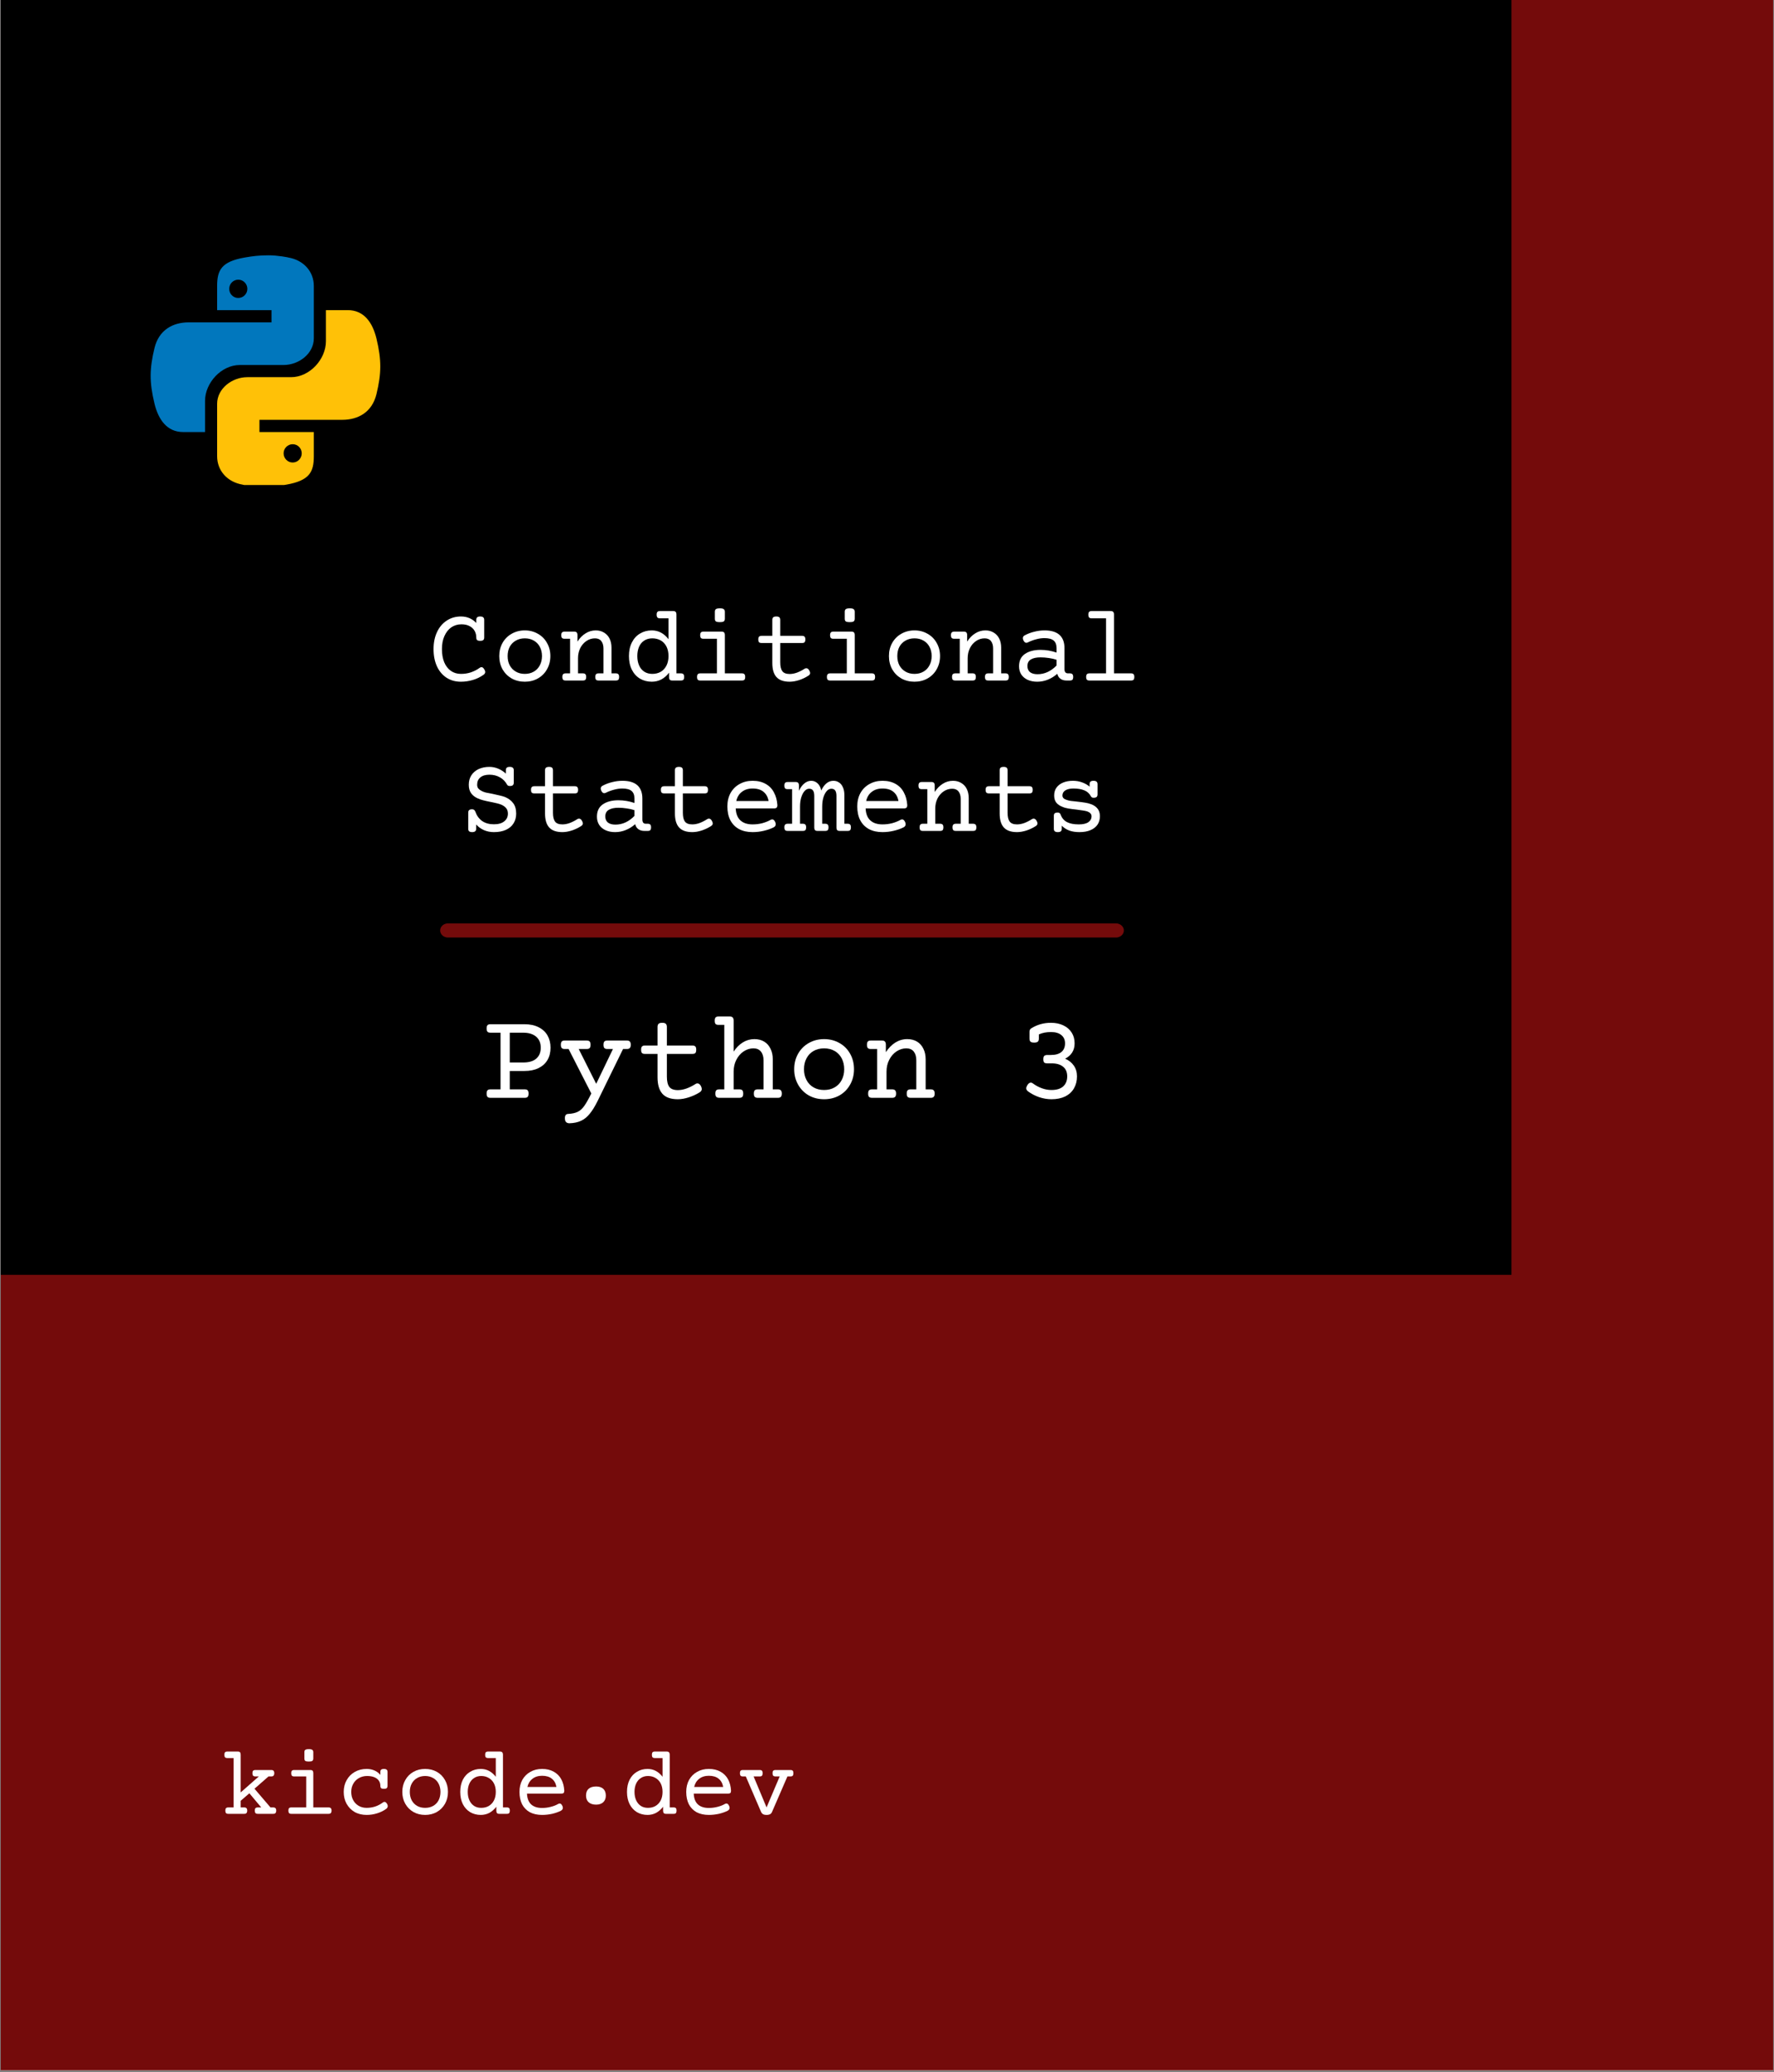 <?xml version="1.0" encoding="UTF-8"?>
<svg xmlns="http://www.w3.org/2000/svg" xmlns:xlink="http://www.w3.org/1999/xlink" width="255pt" height="297.75pt" viewBox="0 0 255 297.75" version="1.2">
<rect x="0" y="0" width="255" height="297.75" fill="#808080" stroke="none"/>
<defs>
<g>
<symbol overflow="visible" id="glyph0-0">
<path style="stroke:none;" d="M 7.062 -9.016 C 7.219 -9.016 7.328 -8.977 7.391 -8.906 C 7.461 -8.844 7.5 -8.723 7.5 -8.547 L 7.469 1.469 C 7.469 1.633 7.438 1.754 7.375 1.828 C 7.312 1.898 7.203 1.938 7.047 1.938 L 1.453 1.938 C 1.297 1.938 1.18 1.898 1.109 1.828 C 1.047 1.754 1.016 1.633 1.016 1.469 L 1.031 -8.547 C 1.031 -8.723 1.062 -8.844 1.125 -8.906 C 1.195 -8.977 1.312 -9.016 1.469 -9.016 Z M 6.766 1.234 L 6.766 -8.328 L 1.75 -8.328 L 1.734 1.234 Z M 2.891 -0.438 C 2.785 -0.438 2.691 -0.457 2.609 -0.5 C 2.535 -0.539 2.5 -0.586 2.5 -0.641 C 2.5 -0.66 2.504 -0.688 2.516 -0.719 L 3.969 -3.516 L 2.516 -6.297 C 2.504 -6.305 2.5 -6.328 2.5 -6.359 C 2.5 -6.422 2.535 -6.473 2.609 -6.516 C 2.691 -6.555 2.781 -6.578 2.875 -6.578 C 2.957 -6.578 3.023 -6.562 3.078 -6.531 C 3.141 -6.508 3.18 -6.477 3.203 -6.438 L 4.312 -4.172 L 5.422 -6.438 C 5.441 -6.477 5.477 -6.508 5.531 -6.531 C 5.594 -6.562 5.664 -6.578 5.75 -6.578 C 5.844 -6.578 5.926 -6.555 6 -6.516 C 6.082 -6.473 6.125 -6.422 6.125 -6.359 C 6.125 -6.328 6.117 -6.305 6.109 -6.297 L 4.641 -3.516 L 6.109 -0.719 C 6.117 -0.688 6.125 -0.66 6.125 -0.641 C 6.125 -0.586 6.082 -0.539 6 -0.5 C 5.914 -0.457 5.828 -0.438 5.734 -0.438 C 5.566 -0.438 5.461 -0.484 5.422 -0.578 L 4.312 -2.844 L 3.203 -0.578 C 3.16 -0.484 3.055 -0.438 2.891 -0.438 Z M 2.891 -0.438 "/>
</symbol>
<symbol overflow="visible" id="glyph0-1">
<path style="stroke:none;" d="M 7.469 -0.922 C 7.625 -0.922 7.734 -0.883 7.797 -0.812 C 7.867 -0.75 7.906 -0.633 7.906 -0.469 C 7.906 -0.301 7.867 -0.18 7.797 -0.109 C 7.734 -0.035 7.625 0 7.469 0 L 5.266 0 C 5.109 0 4.992 -0.035 4.922 -0.109 C 4.859 -0.18 4.828 -0.301 4.828 -0.469 C 4.828 -0.633 4.859 -0.75 4.922 -0.812 C 4.992 -0.883 5.109 -0.922 5.266 -0.922 L 5.75 -0.922 L 4.047 -2.953 L 2.797 -1.875 L 2.797 -0.922 L 3.297 -0.922 C 3.453 -0.922 3.562 -0.883 3.625 -0.812 C 3.695 -0.75 3.734 -0.633 3.734 -0.469 C 3.734 -0.301 3.695 -0.18 3.625 -0.109 C 3.562 -0.035 3.453 0 3.297 0 L 1.016 0 C 0.867 0 0.758 -0.035 0.688 -0.109 C 0.625 -0.18 0.594 -0.301 0.594 -0.469 C 0.594 -0.633 0.625 -0.75 0.688 -0.812 C 0.758 -0.883 0.867 -0.922 1.016 -0.922 L 1.781 -0.922 L 1.781 -8.016 L 0.891 -8.016 C 0.734 -8.016 0.617 -8.051 0.547 -8.125 C 0.484 -8.195 0.453 -8.316 0.453 -8.484 C 0.453 -8.648 0.484 -8.77 0.547 -8.844 C 0.617 -8.914 0.734 -8.953 0.891 -8.953 L 2.375 -8.953 C 2.531 -8.953 2.641 -8.914 2.703 -8.844 C 2.766 -8.77 2.797 -8.648 2.797 -8.484 L 2.797 -3.078 L 5.406 -5.375 L 4.922 -5.375 C 4.766 -5.375 4.648 -5.41 4.578 -5.484 C 4.516 -5.555 4.484 -5.676 4.484 -5.844 C 4.484 -6.008 4.516 -6.125 4.578 -6.188 C 4.648 -6.258 4.766 -6.297 4.922 -6.297 L 7.203 -6.297 C 7.348 -6.297 7.453 -6.258 7.516 -6.188 C 7.586 -6.125 7.625 -6.008 7.625 -5.844 C 7.625 -5.676 7.586 -5.555 7.516 -5.484 C 7.453 -5.41 7.348 -5.375 7.203 -5.375 L 6.797 -5.375 L 4.781 -3.609 L 7.078 -0.922 Z M 7.469 -0.922 "/>
</symbol>
<symbol overflow="visible" id="glyph0-2">
<path style="stroke:none;" d="M 4.438 -6.297 C 4.594 -6.297 4.703 -6.258 4.766 -6.188 C 4.828 -6.125 4.859 -6.008 4.859 -5.844 L 4.859 -0.922 L 7.047 -0.922 C 7.203 -0.922 7.312 -0.883 7.375 -0.812 C 7.445 -0.75 7.484 -0.633 7.484 -0.469 C 7.484 -0.301 7.445 -0.18 7.375 -0.109 C 7.312 -0.035 7.203 0 7.047 0 L 1.703 0 C 1.547 0 1.438 -0.035 1.375 -0.109 C 1.312 -0.18 1.281 -0.301 1.281 -0.469 C 1.281 -0.633 1.312 -0.75 1.375 -0.812 C 1.438 -0.883 1.547 -0.922 1.703 -0.922 L 3.844 -0.922 L 3.844 -5.375 L 2.109 -5.375 C 1.953 -5.375 1.844 -5.41 1.781 -5.484 C 1.719 -5.555 1.688 -5.676 1.688 -5.844 C 1.688 -6.008 1.719 -6.125 1.781 -6.188 C 1.844 -6.258 1.953 -6.297 2.109 -6.297 Z M 4.219 -9.297 C 4.469 -9.297 4.633 -9.258 4.719 -9.188 C 4.812 -9.125 4.859 -9.016 4.859 -8.859 L 4.859 -7.969 C 4.859 -7.801 4.812 -7.68 4.719 -7.609 C 4.633 -7.547 4.469 -7.516 4.219 -7.516 C 3.969 -7.516 3.797 -7.547 3.703 -7.609 C 3.617 -7.68 3.578 -7.801 3.578 -7.969 L 3.578 -8.859 C 3.578 -9.016 3.617 -9.125 3.703 -9.188 C 3.797 -9.258 3.969 -9.297 4.219 -9.297 Z M 4.219 -9.297 "/>
</symbol>
<symbol overflow="visible" id="glyph0-3">
<path style="stroke:none;" d="M 6.641 -6.453 C 6.828 -6.453 6.957 -6.414 7.031 -6.344 C 7.113 -6.281 7.156 -6.172 7.156 -6.016 L 7.156 -4.031 C 7.156 -3.875 7.113 -3.758 7.031 -3.688 C 6.957 -3.625 6.828 -3.594 6.641 -3.594 C 6.453 -3.594 6.316 -3.625 6.234 -3.688 C 6.16 -3.758 6.125 -3.875 6.125 -4.031 C 6.125 -4.312 6.051 -4.555 5.906 -4.766 C 5.758 -4.984 5.539 -5.148 5.25 -5.266 C 4.969 -5.379 4.625 -5.438 4.219 -5.438 C 3.781 -5.438 3.391 -5.336 3.047 -5.141 C 2.703 -4.953 2.43 -4.68 2.234 -4.328 C 2.035 -3.984 1.938 -3.594 1.938 -3.156 C 1.938 -2.707 2.031 -2.312 2.219 -1.969 C 2.406 -1.625 2.664 -1.352 3 -1.156 C 3.332 -0.957 3.719 -0.859 4.156 -0.859 C 4.57 -0.859 4.977 -0.922 5.375 -1.047 C 5.77 -1.18 6.129 -1.367 6.453 -1.609 C 6.547 -1.68 6.633 -1.719 6.719 -1.719 C 6.844 -1.719 6.961 -1.629 7.078 -1.453 C 7.148 -1.336 7.188 -1.227 7.188 -1.125 C 7.188 -0.957 7.113 -0.82 6.969 -0.719 C 6.602 -0.445 6.172 -0.234 5.672 -0.078 C 5.18 0.078 4.676 0.156 4.156 0.156 C 3.5 0.156 2.922 0.016 2.422 -0.266 C 1.93 -0.555 1.547 -0.953 1.266 -1.453 C 0.992 -1.953 0.859 -2.52 0.859 -3.156 C 0.859 -3.781 1 -4.344 1.281 -4.844 C 1.562 -5.344 1.945 -5.734 2.438 -6.016 C 2.938 -6.305 3.508 -6.453 4.156 -6.453 C 4.562 -6.453 4.93 -6.379 5.266 -6.234 C 5.609 -6.086 5.895 -5.875 6.125 -5.594 L 6.125 -6.016 C 6.125 -6.172 6.16 -6.281 6.234 -6.344 C 6.316 -6.414 6.453 -6.453 6.641 -6.453 Z M 6.641 -6.453 "/>
</symbol>
<symbol overflow="visible" id="glyph0-4">
<path style="stroke:none;" d="M 4.188 -6.453 C 4.812 -6.453 5.375 -6.312 5.875 -6.031 C 6.375 -5.75 6.766 -5.352 7.047 -4.844 C 7.328 -4.344 7.469 -3.781 7.469 -3.156 C 7.469 -2.52 7.328 -1.953 7.047 -1.453 C 6.766 -0.953 6.375 -0.555 5.875 -0.266 C 5.375 0.016 4.812 0.156 4.188 0.156 C 3.562 0.156 3 0.016 2.5 -0.266 C 2 -0.555 1.609 -0.953 1.328 -1.453 C 1.047 -1.953 0.906 -2.52 0.906 -3.156 C 0.906 -3.781 1.047 -4.344 1.328 -4.844 C 1.609 -5.352 2 -5.75 2.5 -6.031 C 3 -6.312 3.562 -6.453 4.188 -6.453 Z M 4.188 -5.438 C 3.75 -5.438 3.363 -5.336 3.031 -5.141 C 2.695 -4.953 2.438 -4.68 2.25 -4.328 C 2.07 -3.984 1.984 -3.594 1.984 -3.156 C 1.984 -2.707 2.07 -2.305 2.25 -1.953 C 2.438 -1.609 2.695 -1.336 3.031 -1.141 C 3.363 -0.953 3.75 -0.859 4.188 -0.859 C 4.625 -0.859 5.008 -0.953 5.344 -1.141 C 5.688 -1.336 5.945 -1.609 6.125 -1.953 C 6.301 -2.305 6.391 -2.707 6.391 -3.156 C 6.391 -3.594 6.301 -3.984 6.125 -4.328 C 5.945 -4.68 5.688 -4.953 5.344 -5.141 C 5.008 -5.336 4.625 -5.438 4.188 -5.438 Z M 4.188 -5.438 "/>
</symbol>
<symbol overflow="visible" id="glyph0-5">
<path style="stroke:none;" d="M 6.562 -8.953 C 6.719 -8.953 6.828 -8.914 6.891 -8.844 C 6.961 -8.77 7 -8.648 7 -8.484 L 7 -0.922 L 7.562 -0.922 C 7.719 -0.922 7.828 -0.883 7.891 -0.812 C 7.953 -0.75 7.984 -0.633 7.984 -0.469 C 7.984 -0.301 7.953 -0.18 7.891 -0.109 C 7.828 -0.035 7.719 0 7.562 0 L 6.469 0 C 6.312 0 6.203 -0.035 6.141 -0.109 C 6.078 -0.18 6.047 -0.301 6.047 -0.469 L 6.047 -1.016 C 5.754 -0.641 5.422 -0.348 5.047 -0.141 C 4.672 0.055 4.258 0.156 3.812 0.156 C 3.25 0.156 2.742 0.023 2.297 -0.234 C 1.848 -0.504 1.492 -0.891 1.234 -1.391 C 0.984 -1.891 0.859 -2.477 0.859 -3.156 C 0.859 -3.82 0.984 -4.406 1.234 -4.906 C 1.492 -5.406 1.848 -5.785 2.297 -6.047 C 2.742 -6.316 3.25 -6.453 3.812 -6.453 C 4.664 -6.453 5.383 -6.078 5.969 -5.328 L 5.969 -8.016 L 4.875 -8.016 C 4.719 -8.016 4.602 -8.051 4.531 -8.125 C 4.469 -8.195 4.438 -8.316 4.438 -8.484 C 4.438 -8.648 4.469 -8.77 4.531 -8.844 C 4.602 -8.914 4.719 -8.953 4.875 -8.953 Z M 3.875 -5.438 C 3.477 -5.438 3.133 -5.336 2.844 -5.141 C 2.551 -4.953 2.328 -4.688 2.172 -4.344 C 2.016 -4 1.938 -3.602 1.938 -3.156 C 1.938 -2.695 2.016 -2.297 2.172 -1.953 C 2.328 -1.609 2.551 -1.336 2.844 -1.141 C 3.133 -0.953 3.477 -0.859 3.875 -0.859 C 4.281 -0.859 4.641 -0.945 4.953 -1.125 C 5.273 -1.312 5.523 -1.578 5.703 -1.922 C 5.879 -2.266 5.969 -2.676 5.969 -3.156 C 5.969 -3.625 5.879 -4.031 5.703 -4.375 C 5.523 -4.719 5.273 -4.977 4.953 -5.156 C 4.641 -5.344 4.281 -5.438 3.875 -5.438 Z M 3.875 -5.438 "/>
</symbol>
<symbol overflow="visible" id="glyph0-6">
<path style="stroke:none;" d="M 4.25 -6.453 C 4.906 -6.453 5.469 -6.316 5.938 -6.047 C 6.406 -5.785 6.766 -5.422 7.016 -4.953 C 7.266 -4.484 7.406 -3.941 7.438 -3.328 C 7.438 -3.172 7.406 -3.062 7.344 -3 C 7.281 -2.938 7.172 -2.906 7.016 -2.906 L 2.078 -2.906 C 2.109 -2.219 2.305 -1.703 2.672 -1.359 C 3.047 -1.016 3.57 -0.844 4.25 -0.844 C 4.664 -0.844 5.078 -0.895 5.484 -1 C 5.898 -1.102 6.258 -1.242 6.562 -1.422 C 6.645 -1.461 6.719 -1.484 6.781 -1.484 C 6.938 -1.484 7.066 -1.363 7.172 -1.125 C 7.211 -1.031 7.234 -0.941 7.234 -0.859 C 7.234 -0.68 7.133 -0.539 6.938 -0.438 C 6.582 -0.258 6.164 -0.113 5.688 0 C 5.207 0.102 4.727 0.156 4.25 0.156 C 3.562 0.156 2.973 0.023 2.484 -0.234 C 2.004 -0.504 1.633 -0.883 1.375 -1.375 C 1.125 -1.875 1 -2.469 1 -3.156 C 1 -3.801 1.133 -4.375 1.406 -4.875 C 1.688 -5.375 2.07 -5.758 2.562 -6.031 C 3.051 -6.312 3.613 -6.453 4.25 -6.453 Z M 4.25 -5.469 C 3.688 -5.469 3.223 -5.32 2.859 -5.031 C 2.492 -4.75 2.254 -4.359 2.141 -3.859 L 6.312 -3.859 C 6.219 -4.379 6 -4.773 5.656 -5.047 C 5.312 -5.328 4.844 -5.469 4.25 -5.469 Z M 4.25 -5.469 "/>
</symbol>
<symbol overflow="visible" id="glyph0-7">
<path style="stroke:none;" d="M 7.609 -6.297 C 7.766 -6.297 7.875 -6.258 7.938 -6.188 C 8 -6.125 8.031 -6.008 8.031 -5.844 C 8.031 -5.676 8 -5.555 7.938 -5.484 C 7.875 -5.41 7.766 -5.375 7.609 -5.375 L 7.172 -5.375 L 4.969 -0.297 C 4.906 -0.141 4.812 -0.023 4.688 0.047 C 4.562 0.117 4.391 0.156 4.172 0.156 C 3.953 0.156 3.781 0.117 3.656 0.047 C 3.539 -0.023 3.445 -0.141 3.375 -0.297 L 1.188 -5.375 L 0.766 -5.375 C 0.609 -5.375 0.5 -5.41 0.438 -5.484 C 0.375 -5.555 0.344 -5.676 0.344 -5.844 C 0.344 -6.008 0.375 -6.125 0.438 -6.188 C 0.5 -6.258 0.609 -6.297 0.766 -6.297 L 3.188 -6.297 C 3.344 -6.297 3.453 -6.258 3.516 -6.188 C 3.578 -6.125 3.609 -6.008 3.609 -5.844 C 3.609 -5.676 3.578 -5.555 3.516 -5.484 C 3.453 -5.41 3.344 -5.375 3.188 -5.375 L 2.312 -5.375 L 4.172 -0.922 L 6.062 -5.375 L 5.469 -5.375 C 5.312 -5.375 5.195 -5.41 5.125 -5.484 C 5.062 -5.555 5.031 -5.676 5.031 -5.844 C 5.031 -6.008 5.062 -6.125 5.125 -6.188 C 5.195 -6.258 5.312 -6.297 5.469 -6.297 Z M 7.609 -6.297 "/>
</symbol>
<symbol overflow="visible" id="glyph1-0">
<path style="stroke:none;" d="M 1.188 -9.969 L 6.938 -9.969 L 6.938 0 L 1.188 0 Z M 1.906 -0.703 L 6.219 -0.703 L 6.219 -9.266 L 1.906 -9.266 Z M 1.906 -0.703 "/>
</symbol>
<symbol overflow="visible" id="glyph1-1">
<path style="stroke:none;" d="M 0.594 -1.125 C 0.594 -1.551 0.711 -1.875 0.953 -2.094 C 1.203 -2.32 1.566 -2.438 2.047 -2.438 C 2.492 -2.438 2.836 -2.32 3.078 -2.094 C 3.316 -1.875 3.438 -1.551 3.438 -1.125 C 3.438 -0.719 3.312 -0.398 3.062 -0.172 C 2.812 0.055 2.473 0.172 2.047 0.172 C 1.586 0.172 1.227 0.055 0.969 -0.172 C 0.719 -0.398 0.594 -0.719 0.594 -1.125 Z M 0.594 -1.125 "/>
</symbol>
<symbol overflow="visible" id="glyph2-0">
<path style="stroke:none;" d="M 9.234 -11.781 C 9.43 -11.781 9.57 -11.734 9.656 -11.641 C 9.75 -11.547 9.797 -11.391 9.797 -11.172 L 9.766 1.922 C 9.766 2.141 9.723 2.289 9.641 2.375 C 9.555 2.469 9.41 2.516 9.203 2.516 L 1.891 2.516 C 1.691 2.516 1.547 2.469 1.453 2.375 C 1.367 2.289 1.328 2.141 1.328 1.922 L 1.359 -11.172 C 1.359 -11.391 1.398 -11.547 1.484 -11.641 C 1.566 -11.734 1.711 -11.781 1.922 -11.781 Z M 8.828 1.609 L 8.844 -10.875 L 2.297 -10.875 L 2.266 1.609 Z M 3.766 -0.578 C 3.641 -0.578 3.523 -0.602 3.422 -0.656 C 3.316 -0.707 3.266 -0.77 3.266 -0.844 C 3.266 -0.863 3.27 -0.895 3.281 -0.938 L 5.188 -4.594 L 3.281 -8.219 C 3.27 -8.238 3.266 -8.27 3.266 -8.312 C 3.266 -8.395 3.316 -8.461 3.422 -8.516 C 3.523 -8.566 3.641 -8.594 3.766 -8.594 C 3.867 -8.594 3.957 -8.578 4.031 -8.547 C 4.102 -8.516 4.156 -8.469 4.188 -8.406 L 5.625 -5.438 L 7.078 -8.406 C 7.109 -8.469 7.16 -8.516 7.234 -8.547 C 7.305 -8.578 7.395 -8.594 7.5 -8.594 C 7.625 -8.594 7.738 -8.566 7.844 -8.516 C 7.945 -8.461 8 -8.395 8 -8.312 C 8 -8.27 7.988 -8.238 7.969 -8.219 L 6.062 -4.594 L 7.969 -0.938 C 7.988 -0.895 8 -0.863 8 -0.844 C 8 -0.77 7.945 -0.707 7.844 -0.656 C 7.738 -0.602 7.625 -0.578 7.5 -0.578 C 7.27 -0.578 7.129 -0.633 7.078 -0.75 L 5.625 -3.719 L 4.188 -0.75 C 4.133 -0.633 3.992 -0.578 3.766 -0.578 Z M 3.766 -0.578 "/>
</symbol>
<symbol overflow="visible" id="glyph2-1">
<path style="stroke:none;" d="M 6.156 -10.578 C 6.938 -10.578 7.609 -10.438 8.172 -10.156 C 8.742 -9.875 9.176 -9.477 9.469 -8.969 C 9.758 -8.457 9.906 -7.867 9.906 -7.203 C 9.906 -6.523 9.758 -5.938 9.469 -5.438 C 9.176 -4.938 8.742 -4.547 8.172 -4.266 C 7.609 -3.992 6.938 -3.859 6.156 -3.859 L 4.047 -3.859 L 4.047 -1.219 L 6.188 -1.219 C 6.395 -1.219 6.539 -1.172 6.625 -1.078 C 6.707 -0.984 6.75 -0.828 6.75 -0.609 C 6.75 -0.391 6.707 -0.234 6.625 -0.141 C 6.539 -0.047 6.395 0 6.188 0 L 1.281 0 C 1.07 0 0.926 -0.047 0.844 -0.141 C 0.758 -0.234 0.719 -0.391 0.719 -0.609 C 0.719 -0.828 0.758 -0.984 0.844 -1.078 C 0.926 -1.172 1.07 -1.219 1.281 -1.219 L 2.719 -1.219 L 2.719 -9.359 L 1.281 -9.359 C 1.07 -9.359 0.926 -9.406 0.844 -9.5 C 0.758 -9.594 0.719 -9.75 0.719 -9.969 C 0.719 -10.188 0.758 -10.344 0.844 -10.438 C 0.926 -10.531 1.07 -10.578 1.281 -10.578 Z M 4.047 -5.078 L 5.969 -5.078 C 6.789 -5.078 7.414 -5.258 7.844 -5.625 C 8.281 -6 8.5 -6.523 8.5 -7.203 C 8.5 -7.879 8.281 -8.406 7.844 -8.781 C 7.406 -9.164 6.781 -9.359 5.969 -9.359 L 4.047 -9.359 Z M 4.047 -5.078 "/>
</symbol>
<symbol overflow="visible" id="glyph2-2">
<path style="stroke:none;" d="M 9.938 -8.234 C 10.133 -8.234 10.273 -8.188 10.359 -8.094 C 10.453 -8 10.5 -7.844 10.5 -7.625 C 10.5 -7.406 10.453 -7.25 10.359 -7.156 C 10.273 -7.062 10.133 -7.016 9.938 -7.016 L 9.391 -7.016 L 5.734 0.453 C 5.348 1.234 4.969 1.848 4.594 2.297 C 4.227 2.754 3.816 3.086 3.359 3.297 C 2.898 3.516 2.344 3.633 1.688 3.656 C 1.477 3.656 1.316 3.598 1.203 3.484 C 1.086 3.379 1.031 3.188 1.031 2.906 C 1.031 2.52 1.188 2.32 1.5 2.312 C 2.07 2.281 2.523 2.18 2.859 2.016 C 3.203 1.859 3.516 1.582 3.797 1.188 C 4.078 0.801 4.422 0.195 4.828 -0.625 L 1.562 -7.016 L 1 -7.016 C 0.801 -7.016 0.66 -7.062 0.578 -7.156 C 0.492 -7.25 0.453 -7.406 0.453 -7.625 C 0.453 -7.844 0.492 -8 0.578 -8.094 C 0.66 -8.188 0.801 -8.234 1 -8.234 L 4.156 -8.234 C 4.363 -8.234 4.508 -8.188 4.594 -8.094 C 4.676 -8 4.719 -7.844 4.719 -7.625 C 4.719 -7.406 4.676 -7.25 4.594 -7.156 C 4.508 -7.062 4.363 -7.016 4.156 -7.016 L 3.016 -7.016 L 5.531 -2.016 L 7.938 -7.016 L 7.141 -7.016 C 6.93 -7.016 6.785 -7.062 6.703 -7.156 C 6.617 -7.25 6.578 -7.406 6.578 -7.625 C 6.578 -7.844 6.617 -8 6.703 -8.094 C 6.785 -8.188 6.93 -8.234 7.141 -8.234 Z M 9.938 -8.234 "/>
</symbol>
<symbol overflow="visible" id="glyph2-3">
<path style="stroke:none;" d="M 4.078 -10.781 C 4.328 -10.781 4.5 -10.734 4.594 -10.641 C 4.695 -10.547 4.75 -10.395 4.75 -10.188 L 4.75 -7.516 L 8.406 -7.516 C 8.613 -7.516 8.758 -7.469 8.844 -7.375 C 8.926 -7.289 8.969 -7.141 8.969 -6.922 C 8.969 -6.691 8.926 -6.531 8.844 -6.438 C 8.758 -6.352 8.613 -6.312 8.406 -6.312 L 4.75 -6.312 L 4.75 -3.062 C 4.75 -2.383 4.863 -1.891 5.094 -1.578 C 5.332 -1.266 5.742 -1.109 6.328 -1.109 C 6.723 -1.109 7.141 -1.188 7.578 -1.344 C 8.023 -1.508 8.453 -1.723 8.859 -1.984 C 8.941 -2.047 9.035 -2.078 9.141 -2.078 C 9.336 -2.078 9.508 -1.941 9.656 -1.672 C 9.727 -1.516 9.766 -1.379 9.766 -1.266 C 9.766 -1.078 9.664 -0.922 9.469 -0.797 C 9.008 -0.504 8.492 -0.266 7.922 -0.078 C 7.348 0.109 6.816 0.203 6.328 0.203 C 5.316 0.203 4.578 -0.055 4.109 -0.578 C 3.641 -1.109 3.406 -1.898 3.406 -2.953 L 3.406 -6.312 L 1.609 -6.312 C 1.398 -6.312 1.254 -6.352 1.172 -6.438 C 1.086 -6.531 1.047 -6.691 1.047 -6.922 C 1.047 -7.141 1.086 -7.289 1.172 -7.375 C 1.254 -7.469 1.398 -7.516 1.609 -7.516 L 3.406 -7.516 L 3.406 -10.188 C 3.406 -10.395 3.457 -10.547 3.562 -10.641 C 3.664 -10.734 3.836 -10.781 4.078 -10.781 Z M 4.078 -10.781 "/>
</symbol>
<symbol overflow="visible" id="glyph2-4">
<path style="stroke:none;" d="M 2.844 -11.688 C 3.039 -11.688 3.18 -11.641 3.266 -11.547 C 3.359 -11.461 3.406 -11.305 3.406 -11.078 L 3.406 -6.641 C 3.789 -7.223 4.234 -7.664 4.734 -7.969 C 5.242 -8.281 5.797 -8.438 6.391 -8.438 C 6.93 -8.438 7.398 -8.316 7.797 -8.078 C 8.191 -7.836 8.492 -7.5 8.703 -7.062 C 8.922 -6.625 9.031 -6.113 9.031 -5.531 L 9.031 -1.219 L 9.766 -1.219 C 9.961 -1.219 10.102 -1.172 10.188 -1.078 C 10.281 -0.984 10.328 -0.828 10.328 -0.609 C 10.328 -0.391 10.281 -0.234 10.188 -0.141 C 10.102 -0.047 9.961 0 9.766 0 L 6.875 0 C 6.676 0 6.531 -0.047 6.438 -0.141 C 6.352 -0.234 6.312 -0.391 6.312 -0.609 C 6.312 -0.828 6.352 -0.984 6.438 -1.078 C 6.531 -1.172 6.676 -1.219 6.875 -1.219 L 7.703 -1.219 L 7.703 -5.391 C 7.703 -5.922 7.578 -6.336 7.328 -6.641 C 7.086 -6.953 6.727 -7.109 6.25 -7.109 C 5.75 -7.109 5.281 -6.961 4.844 -6.672 C 4.406 -6.379 4.055 -5.977 3.797 -5.469 C 3.535 -4.957 3.406 -4.391 3.406 -3.766 L 3.406 -1.219 L 4.219 -1.219 C 4.426 -1.219 4.57 -1.172 4.656 -1.078 C 4.738 -0.984 4.781 -0.828 4.781 -0.609 C 4.781 -0.391 4.738 -0.234 4.656 -0.141 C 4.57 -0.047 4.426 0 4.219 0 L 1.344 0 C 1.133 0 0.988 -0.047 0.906 -0.141 C 0.82 -0.234 0.781 -0.391 0.781 -0.609 C 0.781 -0.828 0.82 -0.984 0.906 -1.078 C 0.988 -1.172 1.133 -1.219 1.344 -1.219 L 2.062 -1.219 L 2.062 -10.484 L 1.25 -10.484 C 1.039 -10.484 0.895 -10.523 0.812 -10.609 C 0.727 -10.703 0.688 -10.859 0.688 -11.078 C 0.688 -11.305 0.727 -11.461 0.812 -11.547 C 0.895 -11.641 1.039 -11.688 1.25 -11.688 Z M 2.844 -11.688 "/>
</symbol>
<symbol overflow="visible" id="glyph2-5">
<path style="stroke:none;" d="M 5.469 -8.438 C 6.281 -8.438 7.016 -8.25 7.672 -7.875 C 8.328 -7.508 8.836 -7 9.203 -6.344 C 9.578 -5.688 9.766 -4.941 9.766 -4.109 C 9.766 -3.285 9.578 -2.547 9.203 -1.891 C 8.836 -1.234 8.328 -0.719 7.672 -0.344 C 7.016 0.02 6.281 0.203 5.469 0.203 C 4.656 0.203 3.922 0.02 3.266 -0.344 C 2.617 -0.719 2.109 -1.234 1.734 -1.891 C 1.359 -2.547 1.172 -3.285 1.172 -4.109 C 1.172 -4.941 1.359 -5.688 1.734 -6.344 C 2.109 -7 2.617 -7.508 3.266 -7.875 C 3.922 -8.25 4.656 -8.438 5.469 -8.438 Z M 5.469 -7.109 C 4.895 -7.109 4.391 -6.984 3.953 -6.734 C 3.516 -6.484 3.176 -6.129 2.938 -5.672 C 2.695 -5.211 2.578 -4.691 2.578 -4.109 C 2.578 -3.535 2.695 -3.02 2.938 -2.562 C 3.176 -2.102 3.516 -1.75 3.953 -1.5 C 4.391 -1.25 4.895 -1.125 5.469 -1.125 C 6.039 -1.125 6.547 -1.25 6.984 -1.5 C 7.422 -1.75 7.758 -2.102 8 -2.562 C 8.238 -3.02 8.359 -3.535 8.359 -4.109 C 8.359 -4.691 8.238 -5.211 8 -5.672 C 7.758 -6.129 7.422 -6.484 6.984 -6.734 C 6.547 -6.984 6.039 -7.109 5.469 -7.109 Z M 5.469 -7.109 "/>
</symbol>
<symbol overflow="visible" id="glyph2-6">
<path style="stroke:none;" d="M 6.484 -8.438 C 7.023 -8.438 7.492 -8.316 7.891 -8.078 C 8.285 -7.836 8.586 -7.5 8.797 -7.062 C 9.016 -6.625 9.125 -6.113 9.125 -5.531 L 9.125 -1.219 L 9.859 -1.219 C 10.055 -1.219 10.195 -1.172 10.281 -1.078 C 10.375 -0.984 10.422 -0.828 10.422 -0.609 C 10.422 -0.391 10.375 -0.234 10.281 -0.141 C 10.195 -0.047 10.055 0 9.859 0 L 6.969 0 C 6.77 0 6.625 -0.047 6.531 -0.141 C 6.445 -0.234 6.406 -0.391 6.406 -0.609 C 6.406 -0.828 6.445 -0.984 6.531 -1.078 C 6.625 -1.172 6.77 -1.219 6.969 -1.219 L 7.781 -1.219 L 7.781 -5.391 C 7.781 -5.922 7.66 -6.336 7.422 -6.641 C 7.18 -6.953 6.82 -7.109 6.344 -7.109 C 5.844 -7.109 5.375 -6.961 4.938 -6.672 C 4.5 -6.379 4.148 -5.977 3.891 -5.469 C 3.629 -4.957 3.5 -4.391 3.5 -3.766 L 3.5 -1.219 L 4.312 -1.219 C 4.508 -1.219 4.648 -1.172 4.734 -1.078 C 4.828 -0.984 4.875 -0.828 4.875 -0.609 C 4.875 -0.391 4.828 -0.234 4.734 -0.141 C 4.648 -0.047 4.508 0 4.312 0 L 1.422 0 C 1.223 0 1.078 -0.047 0.984 -0.141 C 0.898 -0.234 0.859 -0.391 0.859 -0.609 C 0.859 -0.828 0.898 -0.984 0.984 -1.078 C 1.078 -1.172 1.223 -1.219 1.422 -1.219 L 2.156 -1.219 L 2.156 -7.016 L 1.25 -7.016 C 1.039 -7.016 0.895 -7.062 0.812 -7.156 C 0.727 -7.25 0.688 -7.406 0.688 -7.625 C 0.688 -7.844 0.727 -8 0.812 -8.094 C 0.895 -8.188 1.039 -8.234 1.25 -8.234 L 2.844 -8.234 C 3.039 -8.234 3.18 -8.188 3.266 -8.094 C 3.359 -8 3.406 -7.844 3.406 -7.625 L 3.406 -6.562 C 3.801 -7.164 4.258 -7.629 4.781 -7.953 C 5.301 -8.273 5.867 -8.438 6.484 -8.438 Z M 6.484 -8.438 "/>
</symbol>
<symbol overflow="visible" id="glyph2-7">
<path style="stroke:none;" d=""/>
</symbol>
<symbol overflow="visible" id="glyph2-8">
<path style="stroke:none;" d="M 5.25 -10.781 C 5.938 -10.781 6.535 -10.656 7.047 -10.406 C 7.555 -10.164 7.953 -9.82 8.234 -9.375 C 8.516 -8.938 8.656 -8.422 8.656 -7.828 C 8.656 -7.316 8.535 -6.875 8.297 -6.5 C 8.055 -6.133 7.723 -5.844 7.297 -5.625 C 7.828 -5.395 8.242 -5.062 8.547 -4.625 C 8.848 -4.195 9 -3.68 9 -3.078 C 9 -2.43 8.852 -1.859 8.562 -1.359 C 8.281 -0.867 7.863 -0.484 7.312 -0.203 C 6.758 0.066 6.098 0.203 5.328 0.203 C 4.742 0.203 4.156 0.102 3.562 -0.094 C 2.969 -0.301 2.438 -0.578 1.969 -0.922 C 1.789 -1.055 1.703 -1.207 1.703 -1.375 C 1.703 -1.488 1.754 -1.633 1.859 -1.812 C 2.004 -2.062 2.176 -2.188 2.375 -2.188 C 2.469 -2.188 2.566 -2.145 2.672 -2.062 C 3.066 -1.77 3.492 -1.539 3.953 -1.375 C 4.41 -1.207 4.867 -1.125 5.328 -1.125 C 6.066 -1.125 6.629 -1.297 7.016 -1.641 C 7.398 -1.992 7.594 -2.473 7.594 -3.078 C 7.594 -3.691 7.395 -4.156 7 -4.469 C 6.613 -4.789 6.07 -4.953 5.375 -4.953 L 4.719 -4.953 C 4.52 -4.953 4.375 -4.992 4.281 -5.078 C 4.195 -5.172 4.156 -5.328 4.156 -5.547 C 4.156 -5.766 4.195 -5.922 4.281 -6.016 C 4.375 -6.109 4.52 -6.156 4.719 -6.156 L 5.219 -6.156 C 5.895 -6.156 6.406 -6.297 6.75 -6.578 C 7.102 -6.867 7.281 -7.285 7.281 -7.828 C 7.281 -8.336 7.102 -8.734 6.75 -9.016 C 6.406 -9.305 5.91 -9.453 5.266 -9.453 C 4.578 -9.453 3.992 -9.336 3.516 -9.109 L 3.516 -8.516 C 3.516 -8.305 3.461 -8.156 3.359 -8.062 C 3.254 -7.977 3.082 -7.938 2.844 -7.938 C 2.602 -7.938 2.43 -7.977 2.328 -8.062 C 2.223 -8.156 2.172 -8.305 2.172 -8.516 L 2.172 -9.484 C 2.172 -9.609 2.191 -9.707 2.234 -9.781 C 2.273 -9.863 2.336 -9.93 2.422 -9.984 C 3.266 -10.516 4.207 -10.781 5.25 -10.781 Z M 5.25 -10.781 "/>
</symbol>
<symbol overflow="visible" id="glyph3-0">
<path style="stroke:none;" d="M 7.875 -10.062 C 8.051 -10.062 8.176 -10.02 8.25 -9.938 C 8.32 -9.852 8.359 -9.719 8.359 -9.531 L 8.344 1.641 C 8.344 1.828 8.301 1.957 8.219 2.031 C 8.145 2.113 8.023 2.156 7.859 2.156 L 1.609 2.156 C 1.441 2.156 1.32 2.113 1.25 2.031 C 1.176 1.957 1.141 1.828 1.141 1.641 L 1.156 -9.531 C 1.156 -9.719 1.191 -9.852 1.266 -9.938 C 1.336 -10.02 1.461 -10.062 1.641 -10.062 Z M 7.531 1.375 L 7.547 -9.281 L 1.953 -9.281 L 1.938 1.375 Z M 3.219 -0.5 C 3.113 -0.5 3.016 -0.52 2.922 -0.562 C 2.828 -0.602 2.781 -0.656 2.781 -0.719 C 2.781 -0.738 2.789 -0.766 2.812 -0.797 L 4.438 -3.922 L 2.812 -7.016 C 2.801 -7.035 2.797 -7.062 2.797 -7.094 C 2.797 -7.164 2.836 -7.223 2.922 -7.266 C 3.004 -7.316 3.098 -7.344 3.203 -7.344 C 3.297 -7.344 3.375 -7.328 3.438 -7.297 C 3.5 -7.266 3.547 -7.227 3.578 -7.188 L 4.812 -4.641 L 6.047 -7.188 C 6.066 -7.227 6.109 -7.266 6.172 -7.297 C 6.234 -7.328 6.312 -7.344 6.406 -7.344 C 6.508 -7.344 6.602 -7.316 6.688 -7.266 C 6.781 -7.223 6.828 -7.164 6.828 -7.094 C 6.828 -7.062 6.82 -7.035 6.812 -7.016 L 5.188 -3.922 L 6.812 -0.797 C 6.82 -0.766 6.828 -0.738 6.828 -0.719 C 6.828 -0.656 6.781 -0.602 6.688 -0.562 C 6.602 -0.52 6.504 -0.5 6.391 -0.5 C 6.203 -0.5 6.086 -0.547 6.047 -0.641 L 4.812 -3.172 L 3.578 -0.641 C 3.523 -0.547 3.406 -0.5 3.219 -0.5 Z M 3.219 -0.5 "/>
</symbol>
<symbol overflow="visible" id="glyph3-1">
<path style="stroke:none;" d="M 7.594 -9.203 C 7.801 -9.203 7.945 -9.16 8.031 -9.078 C 8.125 -9.004 8.172 -8.879 8.172 -8.703 L 8.172 -6.188 C 8.172 -6.008 8.125 -5.883 8.031 -5.812 C 7.945 -5.738 7.801 -5.703 7.594 -5.703 C 7.383 -5.703 7.238 -5.738 7.156 -5.812 C 7.07 -5.883 7.031 -6.008 7.031 -6.188 C 7.031 -6.531 6.953 -6.844 6.797 -7.125 C 6.641 -7.414 6.398 -7.645 6.078 -7.812 C 5.766 -7.988 5.375 -8.078 4.906 -8.078 C 4.352 -8.078 3.863 -7.93 3.438 -7.641 C 3.02 -7.348 2.691 -6.93 2.453 -6.391 C 2.211 -5.859 2.094 -5.234 2.094 -4.516 C 2.094 -3.797 2.203 -3.164 2.422 -2.625 C 2.648 -2.094 2.969 -1.68 3.375 -1.391 C 3.789 -1.098 4.273 -0.953 4.828 -0.953 C 5.328 -0.953 5.801 -1.023 6.25 -1.172 C 6.707 -1.328 7.125 -1.539 7.5 -1.812 C 7.582 -1.883 7.676 -1.922 7.781 -1.922 C 7.926 -1.922 8.055 -1.82 8.172 -1.625 C 8.266 -1.477 8.312 -1.344 8.312 -1.219 C 8.312 -1.07 8.234 -0.941 8.078 -0.828 C 7.609 -0.492 7.094 -0.242 6.531 -0.078 C 5.977 0.086 5.41 0.172 4.828 0.172 C 4.035 0.172 3.344 -0.02 2.75 -0.406 C 2.156 -0.801 1.695 -1.348 1.375 -2.047 C 1.051 -2.754 0.891 -3.578 0.891 -4.516 C 0.891 -5.441 1.055 -6.258 1.391 -6.969 C 1.723 -7.676 2.188 -8.223 2.781 -8.609 C 3.375 -9.004 4.055 -9.203 4.828 -9.203 C 5.297 -9.203 5.711 -9.117 6.078 -8.953 C 6.453 -8.785 6.77 -8.555 7.031 -8.266 L 7.031 -8.703 C 7.031 -8.879 7.07 -9.004 7.156 -9.078 C 7.238 -9.16 7.383 -9.203 7.594 -9.203 Z M 7.594 -9.203 "/>
</symbol>
<symbol overflow="visible" id="glyph3-2">
<path style="stroke:none;" d="M 4.672 -7.203 C 5.367 -7.203 5.992 -7.039 6.547 -6.719 C 7.109 -6.406 7.547 -5.969 7.859 -5.406 C 8.18 -4.852 8.344 -4.223 8.344 -3.516 C 8.344 -2.805 8.18 -2.172 7.859 -1.609 C 7.547 -1.055 7.109 -0.617 6.547 -0.297 C 5.992 0.016 5.367 0.172 4.672 0.172 C 3.973 0.172 3.344 0.016 2.781 -0.297 C 2.227 -0.617 1.789 -1.055 1.469 -1.609 C 1.156 -2.172 1 -2.805 1 -3.516 C 1 -4.223 1.156 -4.852 1.469 -5.406 C 1.789 -5.969 2.227 -6.406 2.781 -6.719 C 3.344 -7.039 3.973 -7.203 4.672 -7.203 Z M 4.672 -6.062 C 4.18 -6.062 3.75 -5.953 3.375 -5.734 C 3 -5.523 2.707 -5.227 2.5 -4.844 C 2.301 -4.457 2.203 -4.016 2.203 -3.516 C 2.203 -3.016 2.301 -2.57 2.5 -2.188 C 2.707 -1.801 3 -1.5 3.375 -1.281 C 3.75 -1.062 4.18 -0.953 4.672 -0.953 C 5.16 -0.953 5.594 -1.062 5.969 -1.281 C 6.344 -1.5 6.629 -1.801 6.828 -2.188 C 7.035 -2.57 7.141 -3.016 7.141 -3.516 C 7.141 -4.016 7.035 -4.457 6.828 -4.844 C 6.629 -5.227 6.344 -5.523 5.969 -5.734 C 5.594 -5.953 5.16 -6.062 4.672 -6.062 Z M 4.672 -6.062 "/>
</symbol>
<symbol overflow="visible" id="glyph3-3">
<path style="stroke:none;" d="M 5.531 -7.203 C 5.988 -7.203 6.383 -7.098 6.719 -6.891 C 7.062 -6.691 7.328 -6.406 7.516 -6.031 C 7.703 -5.656 7.797 -5.219 7.797 -4.719 L 7.797 -1.031 L 8.406 -1.031 C 8.582 -1.031 8.707 -0.988 8.781 -0.906 C 8.852 -0.832 8.891 -0.703 8.891 -0.516 C 8.891 -0.328 8.852 -0.191 8.781 -0.109 C 8.707 -0.035 8.582 0 8.406 0 L 5.953 0 C 5.773 0 5.648 -0.035 5.578 -0.109 C 5.504 -0.191 5.469 -0.328 5.469 -0.516 C 5.469 -0.703 5.504 -0.832 5.578 -0.906 C 5.648 -0.988 5.773 -1.031 5.953 -1.031 L 6.641 -1.031 L 6.641 -4.609 C 6.641 -5.055 6.535 -5.41 6.328 -5.672 C 6.129 -5.93 5.828 -6.062 5.422 -6.062 C 4.984 -6.062 4.578 -5.938 4.203 -5.688 C 3.836 -5.445 3.539 -5.109 3.312 -4.672 C 3.094 -4.234 2.984 -3.742 2.984 -3.203 L 2.984 -1.031 L 3.688 -1.031 C 3.852 -1.031 3.973 -0.988 4.047 -0.906 C 4.117 -0.832 4.156 -0.703 4.156 -0.516 C 4.156 -0.328 4.117 -0.191 4.047 -0.109 C 3.973 -0.035 3.852 0 3.688 0 L 1.219 0 C 1.039 0 0.914 -0.035 0.844 -0.109 C 0.77 -0.191 0.734 -0.328 0.734 -0.516 C 0.734 -0.703 0.77 -0.832 0.844 -0.906 C 0.914 -0.988 1.039 -1.031 1.219 -1.031 L 1.844 -1.031 L 1.844 -6 L 1.062 -6 C 0.895 -6 0.77 -6.035 0.688 -6.109 C 0.613 -6.191 0.578 -6.328 0.578 -6.516 C 0.578 -6.703 0.613 -6.832 0.688 -6.906 C 0.77 -6.988 0.895 -7.031 1.062 -7.031 L 2.422 -7.031 C 2.598 -7.031 2.723 -6.988 2.797 -6.906 C 2.867 -6.832 2.906 -6.703 2.906 -6.516 L 2.906 -5.594 C 3.238 -6.113 3.629 -6.508 4.078 -6.781 C 4.523 -7.062 5.008 -7.203 5.531 -7.203 Z M 5.531 -7.203 "/>
</symbol>
<symbol overflow="visible" id="glyph3-4">
<path style="stroke:none;" d="M 7.328 -9.984 C 7.492 -9.984 7.613 -9.941 7.688 -9.859 C 7.758 -9.785 7.797 -9.656 7.797 -9.469 L 7.797 -1.031 L 8.422 -1.031 C 8.598 -1.031 8.723 -0.988 8.797 -0.906 C 8.867 -0.832 8.906 -0.703 8.906 -0.516 C 8.906 -0.328 8.867 -0.191 8.797 -0.109 C 8.723 -0.035 8.598 0 8.422 0 L 7.219 0 C 7.039 0 6.914 -0.035 6.844 -0.109 C 6.77 -0.191 6.734 -0.328 6.734 -0.516 L 6.734 -1.125 C 6.422 -0.707 6.051 -0.383 5.625 -0.156 C 5.207 0.062 4.75 0.172 4.25 0.172 C 3.625 0.172 3.062 0.023 2.562 -0.266 C 2.062 -0.566 1.672 -0.992 1.391 -1.547 C 1.109 -2.109 0.969 -2.766 0.969 -3.516 C 0.969 -4.266 1.109 -4.914 1.391 -5.469 C 1.672 -6.031 2.062 -6.457 2.562 -6.75 C 3.062 -7.051 3.625 -7.203 4.25 -7.203 C 5.207 -7.203 6.008 -6.781 6.656 -5.938 L 6.656 -8.938 L 5.438 -8.938 C 5.258 -8.938 5.133 -8.977 5.062 -9.062 C 4.988 -9.145 4.953 -9.281 4.953 -9.469 C 4.953 -9.656 4.988 -9.785 5.062 -9.859 C 5.133 -9.941 5.258 -9.984 5.438 -9.984 Z M 4.328 -6.062 C 3.879 -6.062 3.488 -5.953 3.156 -5.734 C 2.832 -5.523 2.586 -5.227 2.422 -4.844 C 2.254 -4.457 2.172 -4.016 2.172 -3.516 C 2.172 -3.016 2.254 -2.57 2.422 -2.188 C 2.586 -1.801 2.832 -1.5 3.156 -1.281 C 3.488 -1.062 3.879 -0.953 4.328 -0.953 C 4.773 -0.953 5.176 -1.051 5.531 -1.25 C 5.883 -1.457 6.16 -1.754 6.359 -2.141 C 6.555 -2.523 6.656 -2.984 6.656 -3.516 C 6.656 -4.047 6.555 -4.504 6.359 -4.891 C 6.16 -5.273 5.883 -5.566 5.531 -5.766 C 5.176 -5.961 4.773 -6.062 4.328 -6.062 Z M 4.328 -6.062 "/>
</symbol>
<symbol overflow="visible" id="glyph3-5">
<path style="stroke:none;" d="M 4.938 -7.031 C 5.113 -7.031 5.238 -6.988 5.312 -6.906 C 5.383 -6.832 5.422 -6.703 5.422 -6.516 L 5.422 -1.031 L 7.859 -1.031 C 8.035 -1.031 8.16 -0.988 8.234 -0.906 C 8.305 -0.832 8.344 -0.703 8.344 -0.516 C 8.344 -0.328 8.305 -0.191 8.234 -0.109 C 8.16 -0.035 8.035 0 7.859 0 L 1.906 0 C 1.727 0 1.602 -0.035 1.531 -0.109 C 1.457 -0.191 1.422 -0.328 1.422 -0.516 C 1.422 -0.703 1.457 -0.832 1.531 -0.906 C 1.602 -0.988 1.727 -1.031 1.906 -1.031 L 4.281 -1.031 L 4.281 -6 L 2.359 -6 C 2.18 -6 2.055 -6.035 1.984 -6.109 C 1.91 -6.191 1.875 -6.328 1.875 -6.516 C 1.875 -6.703 1.91 -6.832 1.984 -6.906 C 2.055 -6.988 2.18 -7.031 2.359 -7.031 Z M 4.703 -10.375 C 4.984 -10.375 5.172 -10.332 5.266 -10.25 C 5.367 -10.176 5.422 -10.051 5.422 -9.875 L 5.422 -8.891 C 5.422 -8.703 5.367 -8.57 5.266 -8.5 C 5.172 -8.426 4.984 -8.391 4.703 -8.391 C 4.422 -8.391 4.227 -8.426 4.125 -8.5 C 4.031 -8.57 3.984 -8.703 3.984 -8.891 L 3.984 -9.875 C 3.984 -10.051 4.031 -10.176 4.125 -10.25 C 4.227 -10.332 4.422 -10.375 4.703 -10.375 Z M 4.703 -10.375 "/>
</symbol>
<symbol overflow="visible" id="glyph3-6">
<path style="stroke:none;" d="M 3.484 -9.203 C 3.691 -9.203 3.836 -9.16 3.922 -9.078 C 4.004 -9.004 4.047 -8.879 4.047 -8.703 L 4.047 -6.422 L 7.188 -6.422 C 7.352 -6.422 7.473 -6.379 7.547 -6.297 C 7.617 -6.223 7.656 -6.094 7.656 -5.906 C 7.656 -5.719 7.617 -5.582 7.547 -5.5 C 7.473 -5.426 7.352 -5.391 7.188 -5.391 L 4.047 -5.391 L 4.047 -2.609 C 4.047 -2.035 4.145 -1.613 4.344 -1.344 C 4.551 -1.07 4.906 -0.938 5.406 -0.938 C 5.738 -0.938 6.094 -1.004 6.469 -1.141 C 6.844 -1.285 7.207 -1.473 7.562 -1.703 C 7.633 -1.742 7.711 -1.766 7.797 -1.766 C 7.973 -1.766 8.117 -1.648 8.234 -1.422 C 8.305 -1.285 8.344 -1.172 8.344 -1.078 C 8.344 -0.922 8.254 -0.789 8.078 -0.688 C 7.691 -0.438 7.254 -0.227 6.766 -0.062 C 6.273 0.094 5.82 0.172 5.406 0.172 C 4.539 0.172 3.906 -0.051 3.5 -0.5 C 3.102 -0.945 2.906 -1.617 2.906 -2.516 L 2.906 -5.391 L 1.375 -5.391 C 1.195 -5.391 1.07 -5.426 1 -5.5 C 0.926 -5.582 0.891 -5.719 0.891 -5.906 C 0.891 -6.094 0.926 -6.223 1 -6.297 C 1.07 -6.379 1.195 -6.422 1.375 -6.422 L 2.906 -6.422 L 2.906 -8.703 C 2.906 -8.879 2.945 -9.004 3.031 -9.078 C 3.125 -9.16 3.273 -9.203 3.484 -9.203 Z M 3.484 -9.203 "/>
</symbol>
<symbol overflow="visible" id="glyph3-7">
<path style="stroke:none;" d="M 4.703 -7.203 C 5.648 -7.203 6.363 -6.988 6.844 -6.562 C 7.32 -6.133 7.562 -5.5 7.562 -4.656 L 7.562 -1.641 C 7.562 -1.234 7.727 -1.031 8.062 -1.031 L 8.328 -1.031 C 8.504 -1.031 8.629 -0.988 8.703 -0.906 C 8.773 -0.832 8.812 -0.703 8.812 -0.516 C 8.812 -0.328 8.773 -0.191 8.703 -0.109 C 8.629 -0.035 8.504 0 8.328 0 L 7.844 0 C 7.508 0 7.223 -0.082 6.984 -0.25 C 6.754 -0.414 6.602 -0.656 6.531 -0.969 C 6.113 -0.602 5.66 -0.32 5.172 -0.125 C 4.691 0.07 4.18 0.172 3.641 0.172 C 3.129 0.172 2.676 0.082 2.281 -0.094 C 1.895 -0.27 1.586 -0.523 1.359 -0.859 C 1.141 -1.191 1.031 -1.586 1.031 -2.047 C 1.031 -2.848 1.316 -3.441 1.891 -3.828 C 2.461 -4.211 3.203 -4.406 4.109 -4.406 C 4.91 -4.406 5.68 -4.273 6.422 -4.016 L 6.422 -4.656 C 6.422 -5.156 6.281 -5.52 6 -5.75 C 5.727 -5.977 5.285 -6.094 4.672 -6.094 C 4.285 -6.094 3.891 -6.035 3.484 -5.922 C 3.078 -5.816 2.688 -5.672 2.312 -5.484 C 2.227 -5.441 2.148 -5.422 2.078 -5.422 C 1.91 -5.422 1.77 -5.539 1.656 -5.781 C 1.602 -5.906 1.578 -6.008 1.578 -6.094 C 1.578 -6.27 1.672 -6.406 1.859 -6.5 C 2.285 -6.727 2.742 -6.898 3.234 -7.016 C 3.723 -7.141 4.211 -7.203 4.703 -7.203 Z M 4.109 -3.328 C 3.523 -3.328 3.066 -3.227 2.734 -3.031 C 2.398 -2.832 2.234 -2.516 2.234 -2.078 C 2.234 -1.703 2.359 -1.41 2.609 -1.203 C 2.867 -1.004 3.227 -0.906 3.688 -0.906 C 4.695 -0.906 5.609 -1.32 6.422 -2.156 L 6.422 -2.984 C 6.078 -3.098 5.707 -3.18 5.312 -3.234 C 4.914 -3.297 4.516 -3.328 4.109 -3.328 Z M 4.109 -3.328 "/>
</symbol>
<symbol overflow="visible" id="glyph3-8">
<path style="stroke:none;" d="M 4.875 -9.984 C 5.039 -9.984 5.16 -9.941 5.234 -9.859 C 5.305 -9.785 5.344 -9.656 5.344 -9.469 L 5.344 -1.031 L 7.797 -1.031 C 7.961 -1.031 8.082 -0.988 8.156 -0.906 C 8.227 -0.832 8.266 -0.703 8.266 -0.516 C 8.266 -0.328 8.227 -0.191 8.156 -0.109 C 8.082 -0.035 7.961 0 7.797 0 L 1.828 0 C 1.648 0 1.523 -0.035 1.453 -0.109 C 1.379 -0.191 1.344 -0.328 1.344 -0.516 C 1.344 -0.703 1.379 -0.832 1.453 -0.906 C 1.523 -0.988 1.648 -1.031 1.828 -1.031 L 4.203 -1.031 L 4.203 -8.938 L 2.125 -8.938 C 1.957 -8.938 1.836 -8.977 1.766 -9.062 C 1.691 -9.145 1.656 -9.281 1.656 -9.469 C 1.656 -9.656 1.691 -9.785 1.766 -9.859 C 1.836 -9.941 1.957 -9.984 2.125 -9.984 Z M 4.875 -9.984 "/>
</symbol>
<symbol overflow="visible" id="glyph3-9">
<path style="stroke:none;" d="M 7.172 -9.203 C 7.379 -9.203 7.523 -9.16 7.609 -9.078 C 7.703 -9.004 7.75 -8.879 7.75 -8.703 L 7.75 -6.953 C 7.75 -6.773 7.703 -6.645 7.609 -6.562 C 7.523 -6.488 7.379 -6.453 7.172 -6.453 C 6.984 -6.453 6.852 -6.52 6.781 -6.656 C 6.531 -7.113 6.188 -7.461 5.75 -7.703 C 5.312 -7.953 4.812 -8.078 4.25 -8.078 C 3.688 -8.078 3.25 -7.945 2.938 -7.688 C 2.633 -7.426 2.484 -7.078 2.484 -6.641 C 2.484 -6.43 2.535 -6.254 2.641 -6.109 C 2.754 -5.973 2.91 -5.852 3.109 -5.75 C 3.285 -5.656 3.488 -5.578 3.719 -5.516 C 3.957 -5.461 4.281 -5.398 4.688 -5.328 C 5.125 -5.234 5.469 -5.156 5.719 -5.094 C 5.977 -5.039 6.234 -4.969 6.484 -4.875 C 6.984 -4.664 7.375 -4.375 7.656 -4 C 7.945 -3.625 8.094 -3.117 8.094 -2.484 C 8.094 -1.961 7.969 -1.5 7.719 -1.094 C 7.477 -0.695 7.113 -0.383 6.625 -0.156 C 6.145 0.062 5.566 0.172 4.891 0.172 C 4.379 0.172 3.906 0.078 3.469 -0.109 C 3.039 -0.297 2.664 -0.566 2.344 -0.922 L 2.344 -0.328 C 2.344 -0.148 2.297 -0.023 2.203 0.047 C 2.117 0.129 1.973 0.172 1.766 0.172 C 1.555 0.172 1.41 0.129 1.328 0.047 C 1.242 -0.023 1.203 -0.148 1.203 -0.328 L 1.203 -2.609 C 1.203 -2.785 1.242 -2.91 1.328 -2.984 C 1.41 -3.066 1.555 -3.109 1.766 -3.109 C 1.984 -3.109 2.133 -3 2.219 -2.781 C 2.426 -2.195 2.754 -1.742 3.203 -1.422 C 3.66 -1.109 4.223 -0.953 4.891 -0.953 C 5.535 -0.953 6.031 -1.094 6.375 -1.375 C 6.727 -1.656 6.906 -2.023 6.906 -2.484 C 6.906 -2.805 6.82 -3.066 6.656 -3.266 C 6.5 -3.461 6.27 -3.629 5.969 -3.766 C 5.77 -3.848 5.555 -3.914 5.328 -3.969 C 5.098 -4.02 4.785 -4.086 4.391 -4.172 C 3.973 -4.254 3.625 -4.332 3.344 -4.406 C 3.062 -4.477 2.805 -4.566 2.578 -4.672 C 2.172 -4.848 1.852 -5.094 1.625 -5.406 C 1.395 -5.719 1.281 -6.129 1.281 -6.641 C 1.281 -7.16 1.406 -7.613 1.656 -8 C 1.906 -8.383 2.254 -8.68 2.703 -8.891 C 3.16 -9.098 3.676 -9.203 4.25 -9.203 C 4.688 -9.203 5.113 -9.113 5.531 -8.938 C 5.945 -8.758 6.305 -8.523 6.609 -8.234 L 6.609 -8.703 C 6.609 -8.879 6.648 -9.004 6.734 -9.078 C 6.816 -9.16 6.961 -9.203 7.172 -9.203 Z M 7.172 -9.203 "/>
</symbol>
<symbol overflow="visible" id="glyph3-10">
<path style="stroke:none;" d="M 4.734 -7.203 C 5.473 -7.203 6.102 -7.051 6.625 -6.75 C 7.145 -6.457 7.539 -6.047 7.812 -5.516 C 8.094 -4.992 8.254 -4.391 8.297 -3.703 C 8.297 -3.535 8.258 -3.414 8.188 -3.344 C 8.113 -3.27 7.988 -3.234 7.812 -3.234 L 2.312 -3.234 C 2.344 -2.473 2.566 -1.898 2.984 -1.516 C 3.398 -1.129 3.984 -0.938 4.734 -0.938 C 5.203 -0.938 5.664 -0.992 6.125 -1.109 C 6.582 -1.234 6.984 -1.395 7.328 -1.594 C 7.41 -1.633 7.488 -1.656 7.562 -1.656 C 7.738 -1.656 7.883 -1.52 8 -1.25 C 8.039 -1.145 8.062 -1.051 8.062 -0.969 C 8.062 -0.758 7.953 -0.602 7.734 -0.5 C 7.336 -0.301 6.875 -0.141 6.344 -0.016 C 5.812 0.109 5.273 0.172 4.734 0.172 C 3.973 0.172 3.32 0.023 2.781 -0.266 C 2.238 -0.566 1.82 -0.992 1.531 -1.547 C 1.25 -2.098 1.109 -2.754 1.109 -3.516 C 1.109 -4.242 1.258 -4.883 1.562 -5.438 C 1.875 -6 2.305 -6.43 2.859 -6.734 C 3.41 -7.047 4.035 -7.203 4.734 -7.203 Z M 4.734 -6.094 C 4.109 -6.094 3.594 -5.93 3.188 -5.609 C 2.781 -5.297 2.516 -4.859 2.391 -4.297 L 7.031 -4.297 C 6.926 -4.879 6.68 -5.32 6.297 -5.625 C 5.922 -5.938 5.398 -6.094 4.734 -6.094 Z M 4.734 -6.094 "/>
</symbol>
<symbol overflow="visible" id="glyph3-11">
<path style="stroke:none;" d="M 9.062 -1.031 C 9.227 -1.031 9.348 -0.988 9.422 -0.906 C 9.492 -0.832 9.531 -0.703 9.531 -0.516 C 9.531 -0.328 9.492 -0.191 9.422 -0.109 C 9.348 -0.035 9.227 0 9.062 0 L 7.922 0 C 7.754 0 7.633 -0.035 7.562 -0.109 C 7.488 -0.191 7.453 -0.328 7.453 -0.516 L 7.453 -5.016 C 7.453 -5.367 7.395 -5.629 7.281 -5.797 C 7.164 -5.973 6.977 -6.062 6.719 -6.062 C 6.477 -6.062 6.258 -5.953 6.062 -5.734 C 5.863 -5.516 5.703 -5.207 5.578 -4.812 C 5.461 -4.426 5.406 -3.977 5.406 -3.469 L 5.406 -1.031 L 5.828 -1.031 C 6.004 -1.031 6.129 -0.988 6.203 -0.906 C 6.273 -0.832 6.312 -0.703 6.312 -0.516 C 6.312 -0.328 6.273 -0.191 6.203 -0.109 C 6.129 -0.035 6.004 0 5.828 0 L 4.734 0 C 4.566 0 4.445 -0.035 4.375 -0.109 C 4.301 -0.191 4.266 -0.328 4.266 -0.516 L 4.266 -5.016 C 4.266 -5.367 4.207 -5.629 4.094 -5.797 C 3.977 -5.973 3.789 -6.062 3.531 -6.062 C 3.289 -6.062 3.07 -5.953 2.875 -5.734 C 2.676 -5.516 2.516 -5.207 2.391 -4.812 C 2.273 -4.426 2.219 -3.977 2.219 -3.469 L 2.219 -1.031 L 2.609 -1.031 C 2.785 -1.031 2.91 -0.988 2.984 -0.906 C 3.055 -0.832 3.094 -0.703 3.094 -0.516 C 3.094 -0.328 3.055 -0.191 2.984 -0.109 C 2.91 -0.035 2.785 0 2.609 0 L 0.453 0 C 0.273 0 0.148 -0.035 0.078 -0.109 C 0.004 -0.191 -0.031 -0.328 -0.031 -0.516 C -0.031 -0.703 0.004 -0.832 0.078 -0.906 C 0.148 -0.988 0.273 -1.031 0.453 -1.031 L 1.078 -1.031 L 1.078 -6 L 0.453 -6 C 0.273 -6 0.148 -6.035 0.078 -6.109 C 0.004 -6.191 -0.031 -6.328 -0.031 -6.516 C -0.031 -6.703 0.004 -6.832 0.078 -6.906 C 0.148 -6.988 0.273 -7.031 0.453 -7.031 L 1.578 -7.031 C 1.754 -7.031 1.879 -6.988 1.953 -6.906 C 2.023 -6.832 2.062 -6.703 2.062 -6.516 L 2.062 -5.766 C 2.281 -6.234 2.539 -6.586 2.844 -6.828 C 3.145 -7.078 3.473 -7.203 3.828 -7.203 C 4.172 -7.203 4.473 -7.082 4.734 -6.844 C 4.992 -6.613 5.172 -6.27 5.266 -5.812 C 5.711 -6.738 6.297 -7.203 7.016 -7.203 C 7.316 -7.203 7.582 -7.125 7.812 -6.969 C 8.051 -6.82 8.238 -6.594 8.375 -6.281 C 8.52 -5.977 8.594 -5.602 8.594 -5.156 L 8.594 -1.031 Z M 9.062 -1.031 "/>
</symbol>
<symbol overflow="visible" id="glyph3-12">
<path style="stroke:none;" d="M 7.062 -7.203 C 7.27 -7.203 7.414 -7.16 7.5 -7.078 C 7.594 -7.004 7.641 -6.879 7.641 -6.703 L 7.641 -5.25 C 7.641 -5.07 7.594 -4.945 7.5 -4.875 C 7.414 -4.801 7.27 -4.766 7.062 -4.766 C 6.895 -4.766 6.773 -4.828 6.703 -4.953 C 6.484 -5.367 6.164 -5.66 5.75 -5.828 C 5.332 -6.004 4.805 -6.094 4.172 -6.094 C 3.68 -6.094 3.297 -6.004 3.016 -5.828 C 2.734 -5.648 2.594 -5.406 2.594 -5.094 C 2.594 -4.938 2.645 -4.805 2.75 -4.703 C 2.852 -4.598 3.008 -4.516 3.219 -4.453 C 3.383 -4.391 3.578 -4.344 3.797 -4.312 C 4.016 -4.289 4.301 -4.258 4.656 -4.219 C 5.145 -4.164 5.539 -4.113 5.844 -4.062 C 6.145 -4.02 6.43 -3.945 6.703 -3.844 C 7.109 -3.695 7.422 -3.484 7.641 -3.203 C 7.867 -2.93 7.984 -2.566 7.984 -2.109 C 7.984 -1.648 7.867 -1.25 7.641 -0.906 C 7.41 -0.562 7.07 -0.297 6.625 -0.109 C 6.188 0.078 5.656 0.172 5.031 0.172 C 4.488 0.172 4.008 0.098 3.594 -0.047 C 3.176 -0.203 2.812 -0.438 2.5 -0.75 L 2.5 -0.328 C 2.5 -0.148 2.457 -0.023 2.375 0.047 C 2.289 0.129 2.145 0.172 1.938 0.172 C 1.727 0.172 1.578 0.129 1.484 0.047 C 1.398 -0.023 1.359 -0.148 1.359 -0.328 L 1.359 -2.156 C 1.359 -2.332 1.398 -2.457 1.484 -2.531 C 1.578 -2.602 1.727 -2.641 1.938 -2.641 C 2.039 -2.641 2.125 -2.613 2.188 -2.562 C 2.25 -2.52 2.301 -2.441 2.344 -2.328 C 2.52 -1.848 2.82 -1.492 3.25 -1.266 C 3.676 -1.047 4.242 -0.938 4.953 -0.938 C 5.547 -0.938 6 -1.039 6.312 -1.25 C 6.625 -1.469 6.781 -1.754 6.781 -2.109 C 6.781 -2.273 6.723 -2.414 6.609 -2.531 C 6.504 -2.645 6.348 -2.738 6.141 -2.812 C 5.961 -2.863 5.758 -2.906 5.531 -2.938 C 5.301 -2.977 5.004 -3.02 4.641 -3.062 C 4.172 -3.113 3.773 -3.164 3.453 -3.219 C 3.129 -3.27 2.836 -3.352 2.578 -3.469 C 2.203 -3.613 1.91 -3.816 1.703 -4.078 C 1.504 -4.336 1.406 -4.676 1.406 -5.094 C 1.406 -5.539 1.52 -5.922 1.75 -6.234 C 1.977 -6.547 2.297 -6.785 2.703 -6.953 C 3.109 -7.117 3.57 -7.203 4.094 -7.203 C 4.582 -7.203 5.031 -7.125 5.438 -6.969 C 5.852 -6.82 6.207 -6.617 6.5 -6.359 L 6.5 -6.703 C 6.5 -6.879 6.539 -7.004 6.625 -7.078 C 6.707 -7.16 6.852 -7.203 7.062 -7.203 Z M 7.062 -7.203 "/>
</symbol>
</g>
<clipPath id="clip1">
  <path d="M 0.105 0 L 254.891 0 L 254.891 297.5 L 0.105 297.5 Z M 0.105 0 "/>
</clipPath>
<clipPath id="clip2">
  <path d="M 0.105 0 L 218 0 L 218 184 L 0.105 184 Z M 0.105 0 "/>
</clipPath>
<clipPath id="clip3">
  <path d="M 21.199 36.688 L 46 36.688 L 46 63 L 21.199 63 Z M 21.199 36.688 "/>
</clipPath>
<clipPath id="clip4">
  <path d="M 31 44 L 54.957 44 L 54.957 69.691 L 31 69.691 Z M 31 44 "/>
</clipPath>
</defs>
<g id="surface1">
<g clip-path="url(#clip1)" clip-rule="nonzero">
<path style=" stroke:none;fill-rule:nonzero;fill:rgb(100%,100%,100%);fill-opacity:1;" d="M 0.105 0 L 255.891 0 L 255.891 305.293 L 0.105 305.293 Z M 0.105 0 "/>
<path style=" stroke:none;fill-rule:nonzero;fill:rgb(100%,100%,100%);fill-opacity:1;" d="M 0.105 0 L 255.141 0 L 255.141 297.789 L 0.105 297.789 Z M 0.105 0 "/>
<path style=" stroke:none;fill-rule:nonzero;fill:rgb(45.49%,4.309%,4.309%);fill-opacity:1;" d="M 0.105 0 L 255.141 0 L 255.141 297.789 L 0.105 297.789 Z M 0.105 0 "/>
</g>
<g clip-path="url(#clip2)" clip-rule="nonzero">
<path style=" stroke:none;fill-rule:nonzero;fill:rgb(0%,0%,0%);fill-opacity:1;" d="M 0.109 0 L 217.266 0 L 217.266 183.191 L 0.109 183.191 Z M 0.109 0 "/>
</g>
<path style="fill:none;stroke-width:1;stroke-linecap:round;stroke-linejoin:miter;stroke:rgb(45.49%,4.309%,4.309%);stroke-opacity:1;stroke-miterlimit:4;" d="M 0.501 -0 L 43.004 -0 " transform="matrix(2.259,0,0,2.028,63.267,133.704)"/>
<g clip-path="url(#clip3)" clip-rule="nonzero">
<path style=" stroke:none;fill-rule:nonzero;fill:rgb(0.78%,46.669%,74.12%);fill-opacity:1;" d="M 38.582 36.688 C 37.23 36.691 36.293 36.809 35.16 37.008 C 31.82 37.594 31.211 38.824 31.211 41.098 L 31.211 44.566 L 39.027 44.566 L 39.027 46.32 L 27.133 46.32 C 24.844 46.32 22.84 47.406 22.207 50.012 C 21.488 53.004 21.457 54.879 22.207 58.004 C 22.773 60.332 24.027 62.082 26.316 62.082 L 29.473 62.082 L 29.473 57.613 C 29.473 55.016 31.805 52.449 34.48 52.449 L 40.766 52.449 C 42.957 52.449 45.109 50.816 45.109 48.617 L 45.109 41.098 C 45.109 38.961 43.582 37.363 41.445 37.004 C 41.5 37 39.922 36.68 38.582 36.688 Z M 34.25 40.188 C 34.965 40.188 35.555 40.781 35.555 41.504 C 35.555 42.234 34.965 42.816 34.25 42.816 C 33.523 42.816 32.949 42.234 32.949 41.504 C 32.949 40.785 33.523 40.188 34.25 40.188 Z M 34.25 40.188 "/>
</g>
<g clip-path="url(#clip4)" clip-rule="nonzero">
<path style=" stroke:none;fill-rule:nonzero;fill:rgb(100%,75.69%,2.75%);fill-opacity:1;" d="M 37.738 69.961 C 39.09 69.957 40.027 69.836 41.156 69.641 C 44.5 69.055 45.109 67.82 45.109 65.551 L 45.109 62.082 L 37.293 62.082 L 37.293 60.328 L 49.188 60.328 C 51.477 60.328 53.48 59.242 54.113 56.637 C 54.832 53.645 54.863 51.77 54.113 48.645 C 53.547 46.312 52.293 44.566 50 44.566 L 46.848 44.566 L 46.848 49.035 C 46.848 51.633 44.512 54.199 41.84 54.199 L 35.555 54.199 C 33.363 54.199 31.211 55.832 31.211 58.031 L 31.211 65.551 C 31.211 67.688 32.738 69.285 34.875 69.641 C 34.82 69.648 36.398 69.969 37.738 69.961 Z M 42.07 66.461 C 41.355 66.461 40.766 65.867 40.766 65.145 C 40.766 64.414 41.355 63.832 42.07 63.832 C 42.797 63.832 43.371 64.414 43.371 65.145 C 43.371 65.863 42.797 66.461 42.07 66.461 Z M 42.07 66.461 "/>
</g>
<g style="fill:rgb(100%,100%,100%);fill-opacity:1;">
  <use xlink:href="#glyph0-1" x="31.8" y="260.641"/>
  <use xlink:href="#glyph0-2" x="40.174" y="260.641"/>
  <use xlink:href="#glyph0-3" x="48.549" y="260.641"/>
  <use xlink:href="#glyph0-4" x="56.923" y="260.641"/>
  <use xlink:href="#glyph0-5" x="65.297" y="260.641"/>
  <use xlink:href="#glyph0-6" x="73.672" y="260.641"/>
</g>
<g style="fill:rgb(100%,100%,100%);fill-opacity:1;">
  <use xlink:href="#glyph1-1" x="83.644" y="259.148"/>
</g>
<g style="fill:rgb(100%,100%,100%);fill-opacity:1;">
  <use xlink:href="#glyph0-5" x="89.267" y="260.641"/>
  <use xlink:href="#glyph0-6" x="97.641" y="260.641"/>
  <use xlink:href="#glyph0-7" x="106.015" y="260.641"/>
</g>
<g style="fill:rgb(100%,100%,100%);fill-opacity:1;">
  <use xlink:href="#glyph2-1" x="69.229" y="157.754"/>
  <use xlink:href="#glyph2-2" x="80.169" y="157.754"/>
  <use xlink:href="#glyph2-3" x="91.109" y="157.754"/>
  <use xlink:href="#glyph2-4" x="102.05" y="157.754"/>
  <use xlink:href="#glyph2-5" x="112.99" y="157.754"/>
  <use xlink:href="#glyph2-6" x="123.93" y="157.754"/>
  <use xlink:href="#glyph2-7" x="134.871" y="157.754"/>
  <use xlink:href="#glyph2-8" x="145.811" y="157.754"/>
</g>
<g style="fill:rgb(100%,100%,100%);fill-opacity:1;">
  <use xlink:href="#glyph3-1" x="61.43" y="97.789"/>
</g>
<g style="fill:rgb(100%,100%,100%);fill-opacity:1;">
  <use xlink:href="#glyph3-2" x="70.766" y="97.789"/>
</g>
<g style="fill:rgb(100%,100%,100%);fill-opacity:1;">
  <use xlink:href="#glyph3-3" x="80.101" y="97.789"/>
</g>
<g style="fill:rgb(100%,100%,100%);fill-opacity:1;">
  <use xlink:href="#glyph3-4" x="89.437" y="97.789"/>
</g>
<g style="fill:rgb(100%,100%,100%);fill-opacity:1;">
  <use xlink:href="#glyph3-5" x="98.772" y="97.789"/>
</g>
<g style="fill:rgb(100%,100%,100%);fill-opacity:1;">
  <use xlink:href="#glyph3-6" x="108.108" y="97.789"/>
</g>
<g style="fill:rgb(100%,100%,100%);fill-opacity:1;">
  <use xlink:href="#glyph3-5" x="117.443" y="97.789"/>
</g>
<g style="fill:rgb(100%,100%,100%);fill-opacity:1;">
  <use xlink:href="#glyph3-2" x="126.779" y="97.789"/>
</g>
<g style="fill:rgb(100%,100%,100%);fill-opacity:1;">
  <use xlink:href="#glyph3-3" x="136.114" y="97.789"/>
</g>
<g style="fill:rgb(100%,100%,100%);fill-opacity:1;">
  <use xlink:href="#glyph3-7" x="145.449" y="97.789"/>
</g>
<g style="fill:rgb(100%,100%,100%);fill-opacity:1;">
  <use xlink:href="#glyph3-8" x="154.785" y="97.789"/>
</g>
<g style="fill:rgb(100%,100%,100%);fill-opacity:1;">
  <use xlink:href="#glyph3-9" x="66.103" y="119.4"/>
</g>
<g style="fill:rgb(100%,100%,100%);fill-opacity:1;">
  <use xlink:href="#glyph3-6" x="75.438" y="119.4"/>
</g>
<g style="fill:rgb(100%,100%,100%);fill-opacity:1;">
  <use xlink:href="#glyph3-7" x="84.774" y="119.4"/>
</g>
<g style="fill:rgb(100%,100%,100%);fill-opacity:1;">
  <use xlink:href="#glyph3-6" x="94.109" y="119.4"/>
</g>
<g style="fill:rgb(100%,100%,100%);fill-opacity:1;">
  <use xlink:href="#glyph3-10" x="103.445" y="119.4"/>
</g>
<g style="fill:rgb(100%,100%,100%);fill-opacity:1;">
  <use xlink:href="#glyph3-11" x="112.78" y="119.4"/>
</g>
<g style="fill:rgb(100%,100%,100%);fill-opacity:1;">
  <use xlink:href="#glyph3-10" x="122.116" y="119.4"/>
</g>
<g style="fill:rgb(100%,100%,100%);fill-opacity:1;">
  <use xlink:href="#glyph3-3" x="131.451" y="119.4"/>
</g>
<g style="fill:rgb(100%,100%,100%);fill-opacity:1;">
  <use xlink:href="#glyph3-6" x="140.787" y="119.4"/>
</g>
<g style="fill:rgb(100%,100%,100%);fill-opacity:1;">
  <use xlink:href="#glyph3-12" x="150.122" y="119.4"/>
</g>
</g>
</svg>

